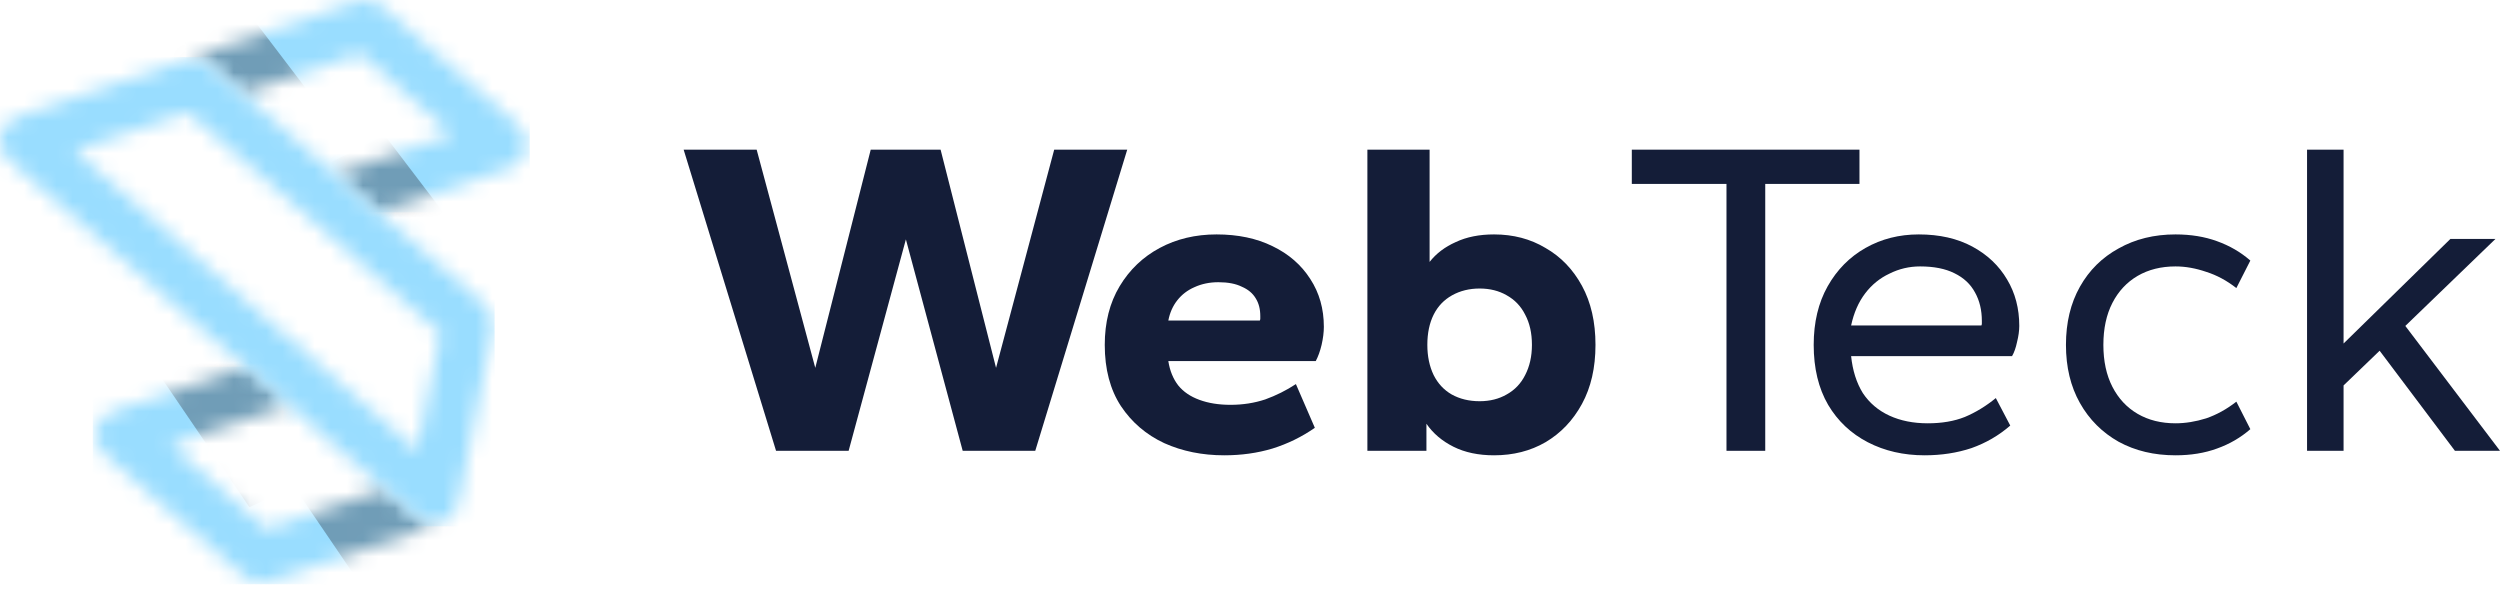 <svg width="155" height="37" viewBox="0 0 155 37" fill="none" xmlns="http://www.w3.org/2000/svg">
<path d="M17.468 23.757L8.385 27.251L16.071 34.239L25.504 30.395L17.468 23.757Z" fill="white"/>
<mask id="mask0_1405_29" style="mask-type:luminance" maskUnits="userSpaceOnUse" x="5" y="22" width="24" height="15">
<path d="M7.008 25.516L15.177 22.731L25.851 32.066C26.499 32.633 27.484 32.568 28.05 31.919C28.238 31.704 28.356 31.453 28.407 31.192H28.409C28.316 31.739 27.933 32.219 27.371 32.409L16.68 36.054L16.679 36.052C16.17 36.224 15.586 36.128 15.153 35.749L6.549 28.224C6.317 28.043 6.132 27.795 6.031 27.495C5.754 26.678 6.192 25.792 7.008 25.516ZM17.883 25.106L10.569 27.599L16.525 32.808L23.814 30.324L17.883 25.106Z" fill="white"/>
</mask>
<g mask="url(#mask0_1405_29)">
<path d="M28.409 22.73H5.754V36.224H28.409V22.73Z" fill="#99ddff"/>
<g filter="url(#filter0_f_1405_29)">
<path d="M22.755 15.373L9.084 22.069L15.464 31.444L30.046 24.747L22.755 15.373Z" fill="#1C1C25" fill-opacity="0.33"/>
</g>
<g filter="url(#filter1_f_1405_29)">
<path d="M31.14 22.36L17.469 29.056L23.849 38.431L38.432 31.735L31.14 22.36Z" fill="#1C1C25" fill-opacity="0.33"/>
</g>
</g>
<path d="M22.709 1.747L12.577 5.241L20.962 12.927L30.395 8.385L22.709 1.747Z" fill="white"/>
<mask id="mask1_1405_29" style="mask-type:luminance" maskUnits="userSpaceOnUse" x="11" y="0" width="22" height="14">
<path d="M31.587 10.409L23.49 13.17L13.028 4.019C12.595 3.64 12.011 3.544 11.502 3.716L11.502 3.714L22.158 0.08L22.158 0.082C22.667 -0.09 23.251 0.006 23.685 0.385L32.048 7.7C32.28 7.881 32.464 8.129 32.566 8.429C32.842 9.246 32.404 10.132 31.587 10.409ZM20.778 10.796L28.027 8.325L22.311 3.326L15.062 5.797L20.778 10.796Z" fill="white"/>
</mask>
<g mask="url(#mask1_1405_29)">
<path d="M32.842 -0.09H11.502V13.169H32.842V-0.09Z" fill="#99ddff"/>
<g filter="url(#filter2_f_1405_29)">
<path d="M12.668 -2.795L-4.193 5.648L3.676 17.469L21.661 9.025L12.668 -2.795Z" fill="#1C1C25" fill-opacity="0.33"/>
</g>
<g filter="url(#filter3_f_1405_29)">
<path d="M23.849 8.385L6.988 16.828L14.856 28.649L32.841 20.206L23.849 8.385Z" fill="#1C1C25" fill-opacity="0.33"/>
</g>
</g>
<path d="M11.18 5.939L2.446 9.084L24.107 29.347L27.252 28.649L28.998 19.565L20.264 12.228L11.18 5.939Z" fill="white"/>
<mask id="mask2_1405_29" style="mask-type:luminance" maskUnits="userSpaceOnUse" x="0" y="3" width="31" height="30">
<path d="M30.549 20.372L28.411 31.193L28.407 31.192C28.356 31.453 28.238 31.705 28.05 31.919C27.484 32.567 26.499 32.632 25.851 32.066L0.6 9.981C0.368 9.8 0.184 9.552 0.083 9.252C-0.193 8.435 0.244 7.549 1.061 7.273L11.501 3.714L11.502 3.716C12.011 3.544 12.595 3.64 13.028 4.019L29.957 18.826C30.418 19.175 30.667 19.766 30.549 20.372ZM25.868 27.94L27.308 20.65L11.655 6.958L4.621 9.356L25.868 27.94Z" fill="white"/>
</mask>
<g mask="url(#mask2_1405_29)">
<path d="M30.666 3.543H-0.194V32.633H30.666V3.543Z" fill="#99ddff"/>
</g>
<path d="M48.115 27.95L42.386 9.279H46.913L50.547 22.807L53.985 9.279H58.317L61.755 22.807L65.36 9.279H69.888L64.186 27.95H59.687L56.165 14.841L52.615 27.95H48.115Z" fill="#141D38"/>
<path d="M75.902 28.229C74.541 28.229 73.302 27.978 72.184 27.475C71.066 26.953 70.172 26.189 69.501 25.183C68.83 24.158 68.495 22.891 68.495 21.382C68.495 19.984 68.802 18.773 69.417 17.748C70.032 16.723 70.861 15.931 71.905 15.372C72.948 14.813 74.122 14.534 75.427 14.534C76.749 14.534 77.905 14.776 78.892 15.261C79.899 15.745 80.681 16.425 81.24 17.301C81.799 18.158 82.079 19.146 82.079 20.264C82.079 20.599 82.032 20.972 81.939 21.382C81.846 21.773 81.725 22.108 81.576 22.388H72.436C72.529 22.984 72.734 23.487 73.051 23.897C73.368 24.288 73.805 24.587 74.365 24.791C74.924 24.997 75.566 25.099 76.293 25.099C77.057 25.099 77.774 24.987 78.445 24.764C79.116 24.521 79.749 24.205 80.346 23.813L81.52 26.524C80.718 27.083 79.843 27.512 78.892 27.81C77.961 28.09 76.964 28.229 75.902 28.229ZM72.436 19.872H78.11C78.128 19.835 78.138 19.798 78.138 19.761C78.138 19.723 78.138 19.667 78.138 19.593C78.138 19.164 78.044 18.801 77.858 18.503C77.672 18.186 77.383 17.944 76.992 17.776C76.619 17.59 76.135 17.497 75.538 17.497C74.998 17.497 74.504 17.599 74.057 17.804C73.629 17.99 73.274 18.261 72.995 18.615C72.715 18.969 72.529 19.388 72.436 19.872Z" fill="#141D38"/>
<path d="M92.632 28.229C91.663 28.229 90.824 28.052 90.116 27.698C89.408 27.344 88.849 26.869 88.439 26.273V27.95H84.778V9.279H88.635V16.239C89.045 15.717 89.585 15.307 90.256 15.009C90.927 14.692 91.719 14.534 92.632 14.534C93.824 14.534 94.886 14.813 95.818 15.372C96.768 15.913 97.523 16.695 98.082 17.72C98.641 18.745 98.92 19.965 98.92 21.382C98.92 22.798 98.641 24.018 98.082 25.043C97.523 26.068 96.768 26.86 95.818 27.419C94.886 27.959 93.824 28.229 92.632 28.229ZM91.737 24.875C92.371 24.875 92.93 24.736 93.414 24.456C93.917 24.177 94.299 23.776 94.56 23.254C94.84 22.714 94.98 22.09 94.98 21.382C94.98 20.655 94.84 20.031 94.56 19.509C94.299 18.987 93.917 18.587 93.414 18.307C92.93 18.028 92.371 17.888 91.737 17.888C91.104 17.888 90.535 18.028 90.032 18.307C89.529 18.587 89.147 18.987 88.886 19.509C88.626 20.031 88.495 20.655 88.495 21.382C88.495 22.09 88.626 22.714 88.886 23.254C89.147 23.776 89.52 24.177 90.004 24.456C90.507 24.736 91.085 24.875 91.737 24.875Z" fill="#141D38"/>
<path d="M107.042 27.95V11.403H101.172V9.279H115.287V11.403H109.445V27.95H107.042Z" fill="#141D38"/>
<path d="M119.325 28.229C118.021 28.229 116.847 27.959 115.803 27.419C114.76 26.878 113.94 26.105 113.344 25.099C112.748 24.074 112.449 22.835 112.449 21.382C112.449 19.984 112.738 18.773 113.316 17.748C113.894 16.723 114.676 15.931 115.664 15.372C116.651 14.813 117.751 14.534 118.962 14.534C120.247 14.534 121.356 14.786 122.288 15.289C123.219 15.792 123.937 16.472 124.44 17.329C124.943 18.167 125.195 19.127 125.195 20.208C125.195 20.506 125.148 20.841 125.055 21.214C124.98 21.568 124.878 21.857 124.747 22.08H114.769C114.862 22.975 115.105 23.739 115.496 24.372C115.906 24.987 116.456 25.453 117.145 25.77C117.834 26.087 118.626 26.245 119.521 26.245C120.396 26.245 121.16 26.114 121.813 25.854C122.483 25.574 123.126 25.183 123.741 24.68L124.636 26.385C123.927 27 123.126 27.465 122.232 27.782C121.337 28.08 120.369 28.229 119.325 28.229ZM114.769 20.18H122.847C122.865 20.142 122.875 20.105 122.875 20.068C122.875 20.031 122.875 19.975 122.875 19.9C122.875 19.23 122.735 18.643 122.455 18.14C122.176 17.618 121.747 17.217 121.17 16.938C120.611 16.658 119.903 16.518 119.046 16.518C118.375 16.518 117.741 16.667 117.145 16.966C116.549 17.245 116.046 17.655 115.636 18.195C115.226 18.736 114.937 19.397 114.769 20.18Z" fill="#141D38"/>
<path d="M134.881 28.229C133.558 28.229 132.384 27.95 131.359 27.391C130.335 26.813 129.533 26.012 128.956 24.987C128.378 23.962 128.089 22.761 128.089 21.382C128.089 20.003 128.378 18.801 128.956 17.776C129.533 16.751 130.335 15.959 131.359 15.4C132.384 14.823 133.558 14.534 134.881 14.534C135.831 14.534 136.689 14.674 137.453 14.953C138.235 15.233 138.925 15.633 139.521 16.155L138.654 17.86C138.058 17.394 137.434 17.059 136.782 16.854C136.13 16.63 135.496 16.518 134.881 16.518C133.987 16.518 133.204 16.714 132.533 17.105C131.863 17.497 131.341 18.056 130.968 18.782C130.595 19.509 130.409 20.375 130.409 21.382C130.409 22.388 130.595 23.254 130.968 23.981C131.341 24.708 131.863 25.267 132.533 25.658C133.204 26.049 133.987 26.245 134.881 26.245C135.496 26.245 136.13 26.142 136.782 25.938C137.434 25.714 138.058 25.369 138.654 24.903L139.521 26.608C138.925 27.13 138.235 27.531 137.453 27.81C136.689 28.09 135.831 28.229 134.881 28.229Z" fill="#141D38"/>
<path d="M143.037 27.95V9.279H145.301V21.298L151.925 14.813H154.72L149.13 20.208L155 27.95H152.205L147.537 21.745L145.301 23.897V27.95H143.037Z" fill="#141D38"/>
<defs>
<filter id="filter0_f_1405_29" x="5.084" y="11.373" width="28.962" height="24.071" filterUnits="userSpaceOnUse" color-interpolation-filters="sRGB">
<feFlood flood-opacity="0" result="BackgroundImageFix"/>
<feBlend mode="normal" in="SourceGraphic" in2="BackgroundImageFix" result="shape"/>
<feGaussianBlur stdDeviation="2" result="effect1_foregroundBlur_1405_29"/>
</filter>
<filter id="filter1_f_1405_29" x="13.469" y="18.36" width="28.962" height="24.071" filterUnits="userSpaceOnUse" color-interpolation-filters="sRGB">
<feFlood flood-opacity="0" result="BackgroundImageFix"/>
<feBlend mode="normal" in="SourceGraphic" in2="BackgroundImageFix" result="shape"/>
<feGaussianBlur stdDeviation="2" result="effect1_foregroundBlur_1405_29"/>
</filter>
<filter id="filter2_f_1405_29" x="-8.193" y="-6.795" width="33.853" height="28.264" filterUnits="userSpaceOnUse" color-interpolation-filters="sRGB">
<feFlood flood-opacity="0" result="BackgroundImageFix"/>
<feBlend mode="normal" in="SourceGraphic" in2="BackgroundImageFix" result="shape"/>
<feGaussianBlur stdDeviation="2" result="effect1_foregroundBlur_1405_29"/>
</filter>
<filter id="filter3_f_1405_29" x="2.988" y="4.385" width="33.853" height="28.264" filterUnits="userSpaceOnUse" color-interpolation-filters="sRGB">
<feFlood flood-opacity="0" result="BackgroundImageFix"/>
<feBlend mode="normal" in="SourceGraphic" in2="BackgroundImageFix" result="shape"/>
<feGaussianBlur stdDeviation="2" result="effect1_foregroundBlur_1405_29"/>
</filter>
</defs>
</svg>

